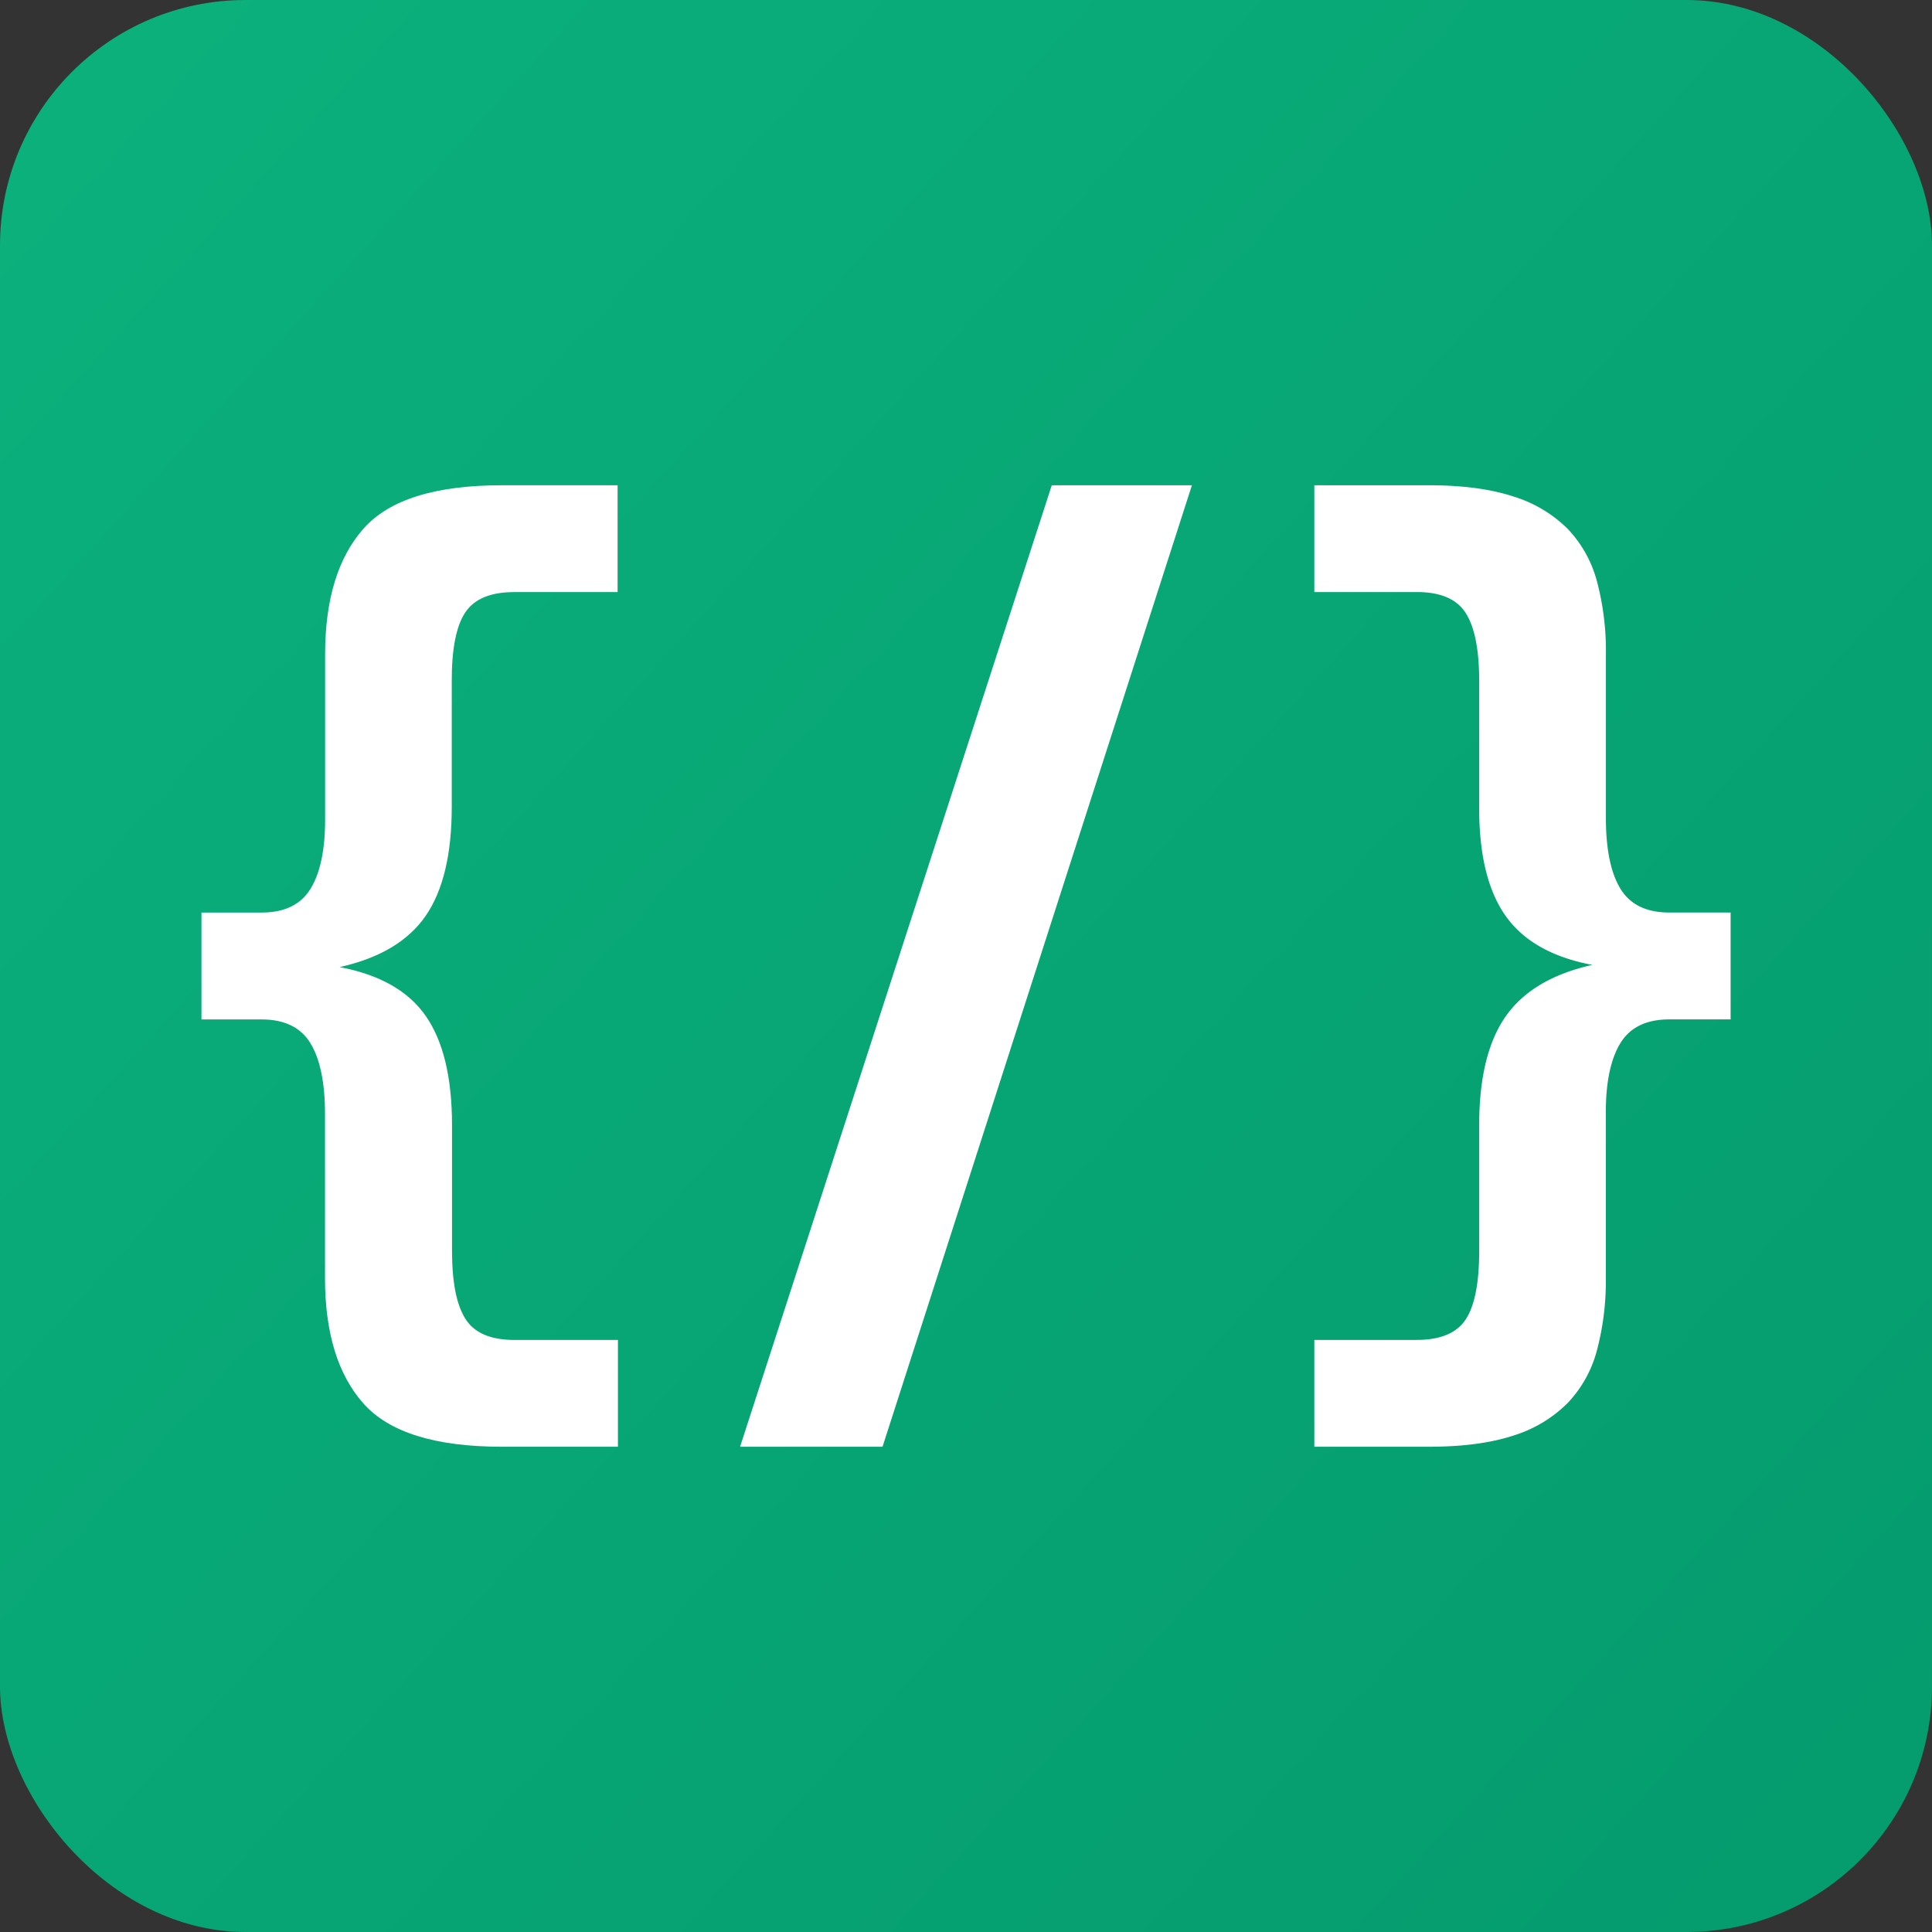 <svg id="Layer_1" data-name="Layer 1" xmlns="http://www.w3.org/2000/svg" xmlns:xlink="http://www.w3.org/1999/xlink" viewBox="0 0 512 512"><rect x="0" y="0" width="512" height="512" fill="#333333" stroke="none"/><defs><style>.cls-1{fill:url(#linear-gradient);}.cls-2{fill:#fff;}</style><linearGradient id="linear-gradient" x1="-11.19" y1="13.03" x2="886.2" y2="829.09" gradientUnits="userSpaceOnUse"><stop offset="0" stop-color="#0bb17c"/><stop offset="0.57" stop-color="#059c6e"/></linearGradient></defs><rect class="cls-1" width="512" height="512" rx="65.07"/><path class="cls-2" d="M90,256.29q15.93,3,22.86,13t6.93,28.9V331.5q0,12.39,3.54,18t13,5.6h27.43V383.4H133q-26.55,0-36.72-11.5T86.13,338.58V295.22q0-12.37-3.84-18.72t-13-6.34H53.39V241.84H69.32q9.14,0,13-6.34t3.84-18.43V173.42q0-21.81,10.17-33.32T133,128.6h30.67v28.31H136.26q-9.43,0-13,5.45t-3.54,18.14v33.33q0,18.87-6.93,28.9T90,256.29Z"/><path class="cls-2" d="M233.88,383.4H196.13l82.6-254.8h37.14Z"/><path class="cls-2" d="M422,255.71q-15.93-3-23-13T392,213.83V180.5q0-12.39-3.54-18t-13-5.6H348.31V128.6h30.38q13.26,0,22.26,2.94a34.92,34.92,0,0,1,14.45,8.56,32.09,32.09,0,0,1,7.82,14,71.74,71.74,0,0,1,2.36,19.31v43.36q0,12.38,3.83,18.72t13,6.34h16.22v28.32H442.39q-9.15,0-13,6.34t-3.83,18.43v43.65a71.74,71.74,0,0,1-2.36,19.31,32.09,32.09,0,0,1-7.82,14A34.92,34.92,0,0,1,401,380.46q-9,2.94-22.26,2.94H348.31V355.09h27.13q9.44,0,13-5.45T392,331.5V298.17q0-18.87,7.08-28.9T422,255.71Z"/></svg>